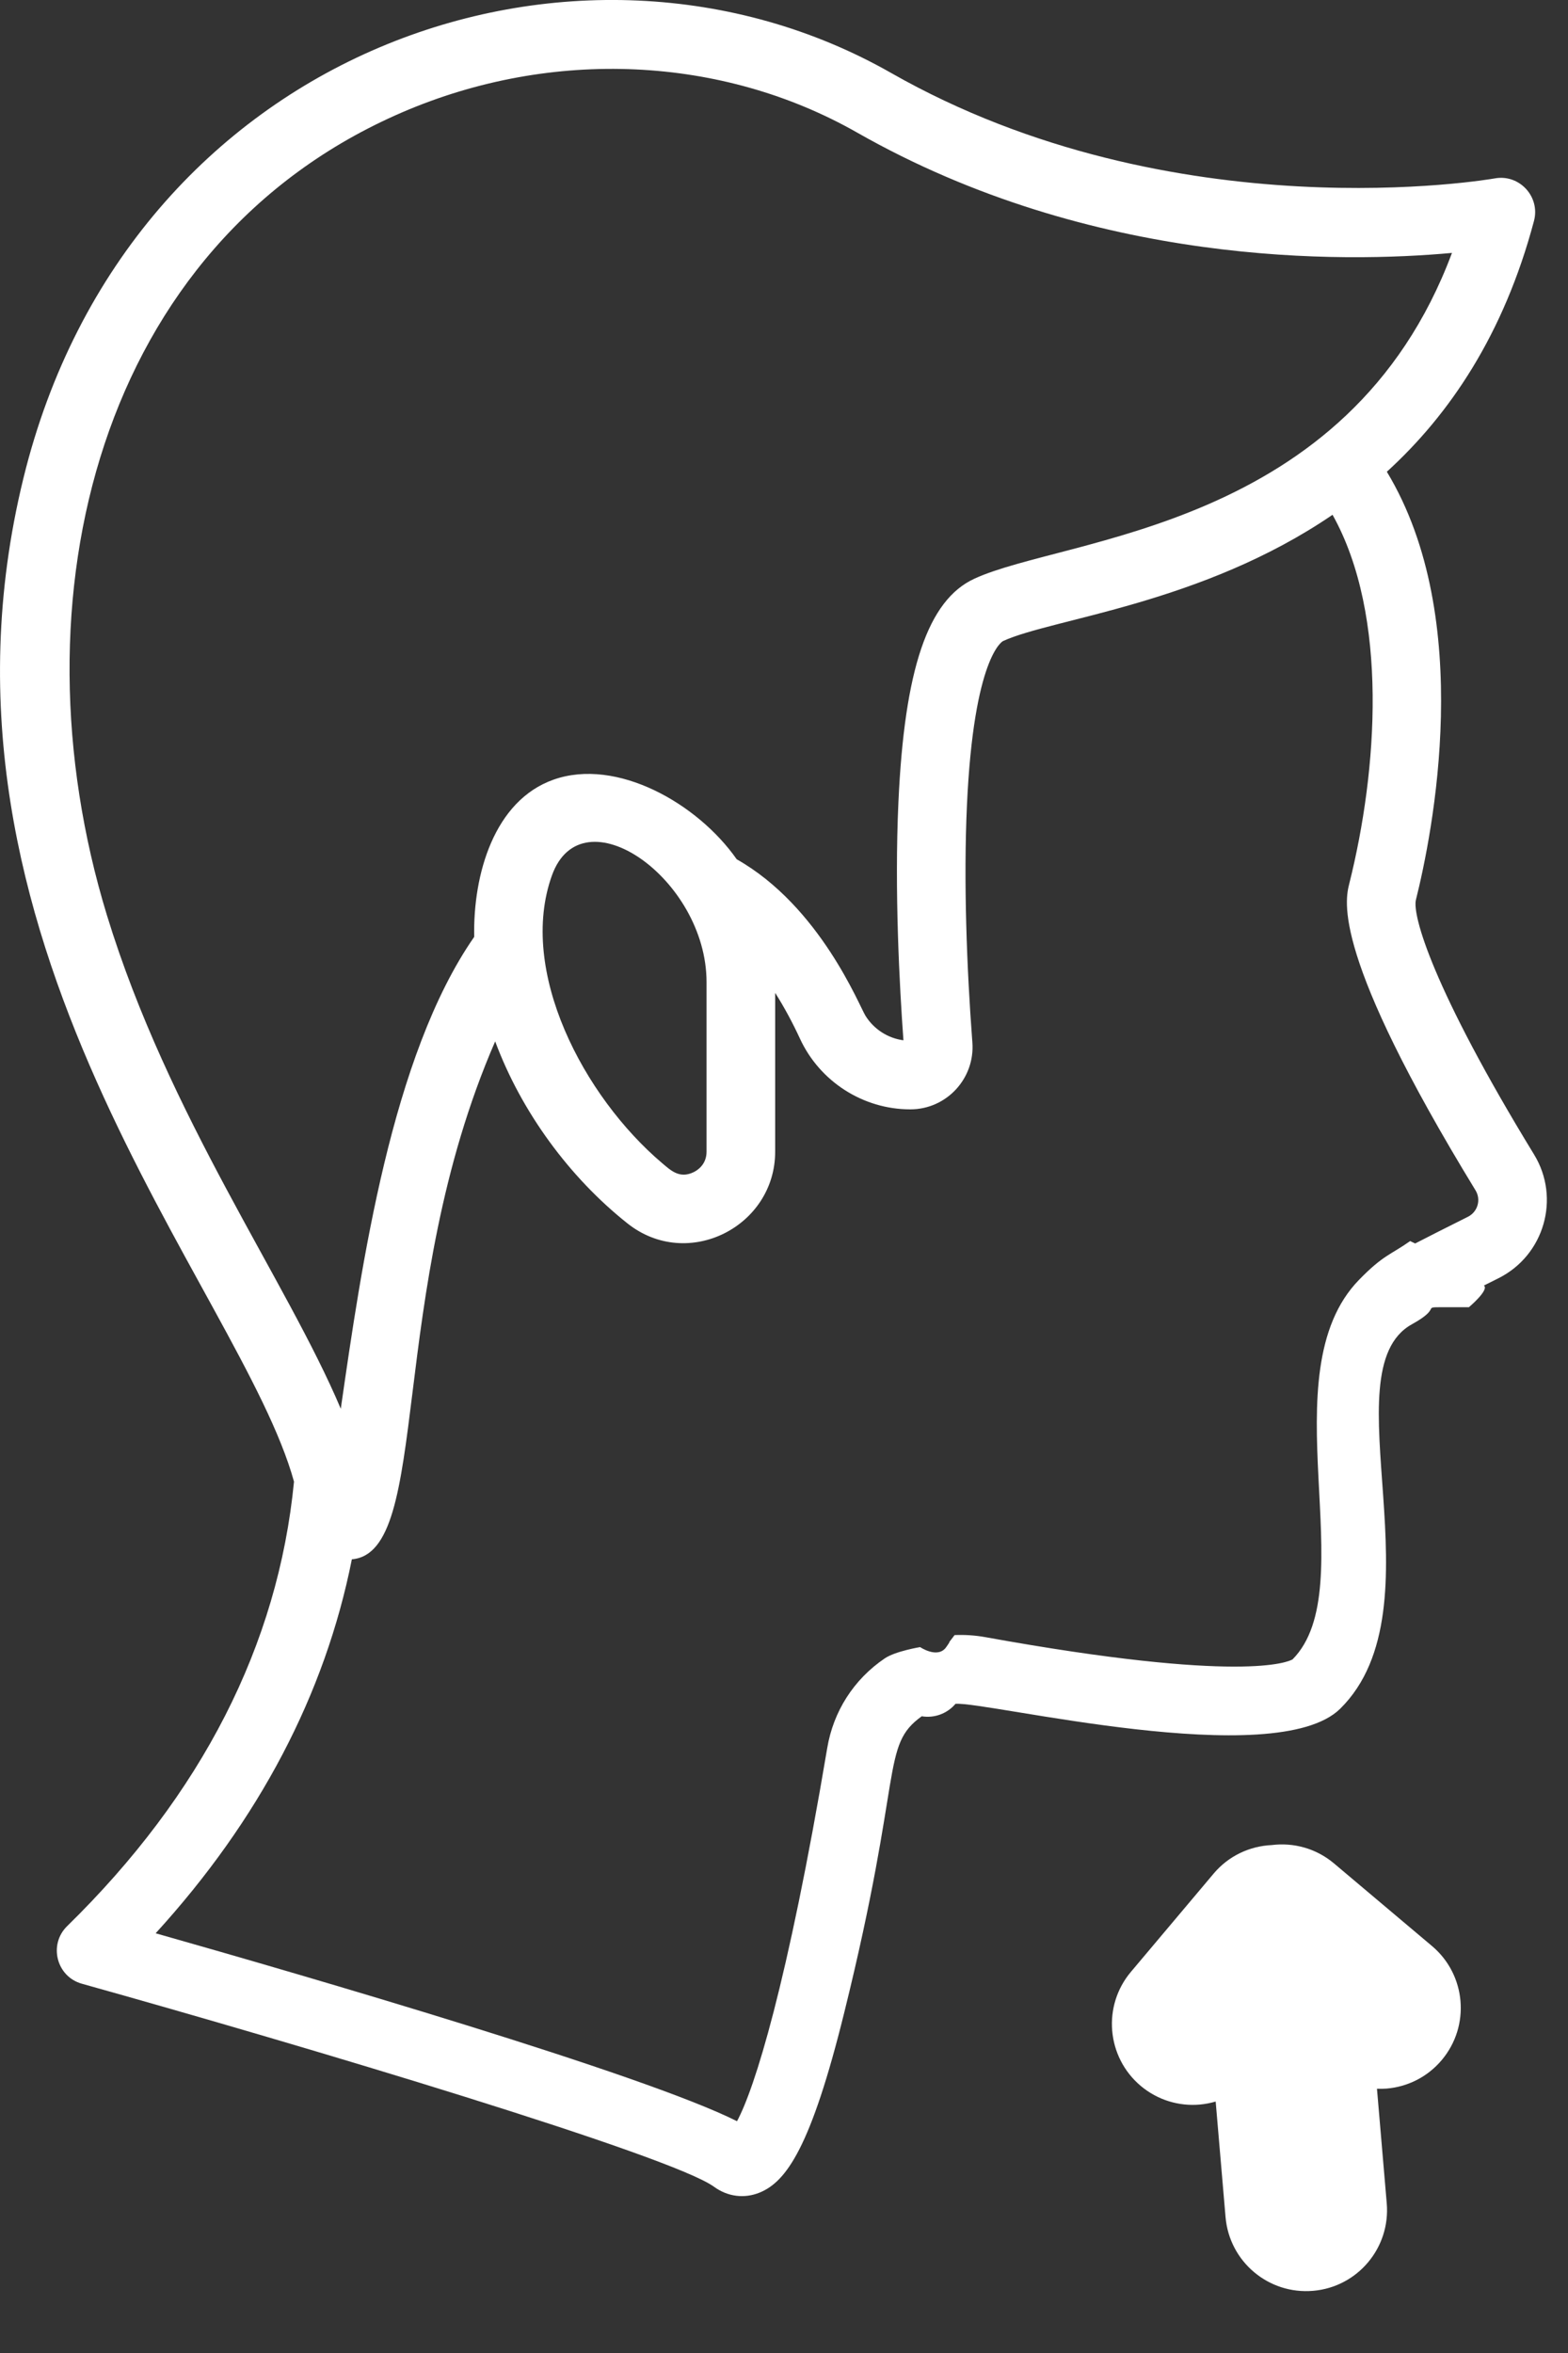 <svg width="30" height="45" viewBox="0 0 30 45" fill="none" xmlns="http://www.w3.org/2000/svg">
<rect x="0" y="0" width="30" height="45" fill="#333333" stroke="none"/>
<path d="M18.281 32.585C18.884 32.537 24.406 33.897 25.642 32.678C27.61 30.737 25.409 26.215 27.012 25.327C27.604 25 27.186 25 27.604 25C28.246 25 27.104 25 28.104 25C28.104 25 28.499 24.667 28.391 24.585C28.478 24.541 28.57 24.495 28.669 24.446C29.544 24.01 29.862 22.916 29.351 22.08C27.402 18.892 27.02 17.501 27.09 17.21C27.404 15.956 28.237 11.839 26.534 9.022C27.735 7.927 28.77 6.4 29.349 4.226C29.473 3.763 29.07 3.325 28.598 3.412C28.537 3.423 22.467 4.479 17.049 1.395C11.052 -2.018 2.458 0.929 0.447 9.15C-1.714 17.983 4.612 24.654 5.625 28.336C5.321 31.457 3.862 34.316 1.284 36.837C0.925 37.189 1.079 37.802 1.567 37.938C5.81 39.124 12.847 41.227 13.661 41.821C13.922 42.011 14.24 42.052 14.534 41.932C15.046 41.724 15.517 41.06 16.151 38.496C17.29 33.898 16.848 33.39 17.635 32.823C17.878 32.863 18.123 32.772 18.281 32.585ZM2.045 17.501C0.194 11.446 1.893 4.648 7.698 2.147C10.569 0.911 13.821 1.068 16.4 2.536C20.909 5.102 25.702 5.027 27.78 4.837C25.796 10.149 20.393 10.26 18.641 11.068C17.753 11.477 17.305 12.796 17.189 15.343C17.111 17.047 17.211 18.875 17.285 19.895C16.988 19.856 16.72 19.684 16.56 19.428C16.442 19.242 15.691 17.336 14.095 16.433C13.346 15.363 11.797 14.485 10.592 14.91C9.457 15.31 9.048 16.72 9.073 17.917C7.489 20.194 6.915 24.204 6.52 26.942C5.488 24.497 3.224 21.355 2.045 17.501ZM13.518 22.025C13.518 22.271 13.345 22.381 13.271 22.417C12.997 22.55 12.826 22.376 12.67 22.246C11.164 20.97 9.904 18.567 10.56 16.742C11.136 15.14 13.518 16.804 13.518 18.782V22.025ZM15.827 33.431C15.063 37.971 14.434 39.952 14.101 40.567C12.305 39.665 5.841 37.785 2.978 36.973C4.959 34.802 6.217 32.405 6.732 29.821C8.271 29.694 7.372 24.75 9.474 19.916C9.978 21.272 10.903 22.523 12.005 23.397C13.156 24.311 14.831 23.459 14.831 22.025V18.988C15.008 19.267 15.168 19.566 15.306 19.865C15.686 20.686 16.515 21.216 17.416 21.216C18.114 21.216 18.656 20.621 18.604 19.936C18.495 18.503 18.434 16.833 18.5 15.403C18.63 12.55 19.185 12.262 19.191 12.26C20.127 11.828 22.992 11.555 25.495 9.845C26.575 11.777 26.354 14.745 25.817 16.892C25.732 17.229 25.475 18.256 28.231 22.765C28.34 22.943 28.273 23.177 28.084 23.271C27.641 23.492 27.316 23.657 27.076 23.781C27.044 23.766 27.012 23.75 26.98 23.735C26.604 24 26.466 24 26.003 24.475C24.257 26.264 26.1 30.354 24.73 31.735C24.652 31.78 23.773 32.2 18.848 31.309C18.653 31.274 18.457 31.262 18.264 31.27C18.04 31.563 18.264 31.27 18.104 31.5C17.943 31.73 17.604 31.5 17.604 31.5C17.604 31.5 17.131 31.578 16.929 31.715C16.333 32.118 15.944 32.732 15.827 33.431Z" fill="white"/>
<path d="M22.953 40.249C23.057 40.24 23.159 40.22 23.259 40.191L23.448 42.401C23.521 43.253 24.27 43.884 25.122 43.811C25.974 43.739 26.605 42.989 26.532 42.137L26.345 39.946C26.408 39.949 26.47 39.948 26.533 39.943C26.927 39.909 27.309 39.725 27.584 39.398C28.135 38.744 28.052 37.768 27.398 37.217L25.522 35.636C25.178 35.347 24.745 35.234 24.332 35.286C23.916 35.305 23.508 35.489 23.219 35.833L21.638 37.71C21.087 38.363 21.171 39.34 21.824 39.891C22.151 40.166 22.559 40.283 22.953 40.249Z" fill="white"/>
</svg>
